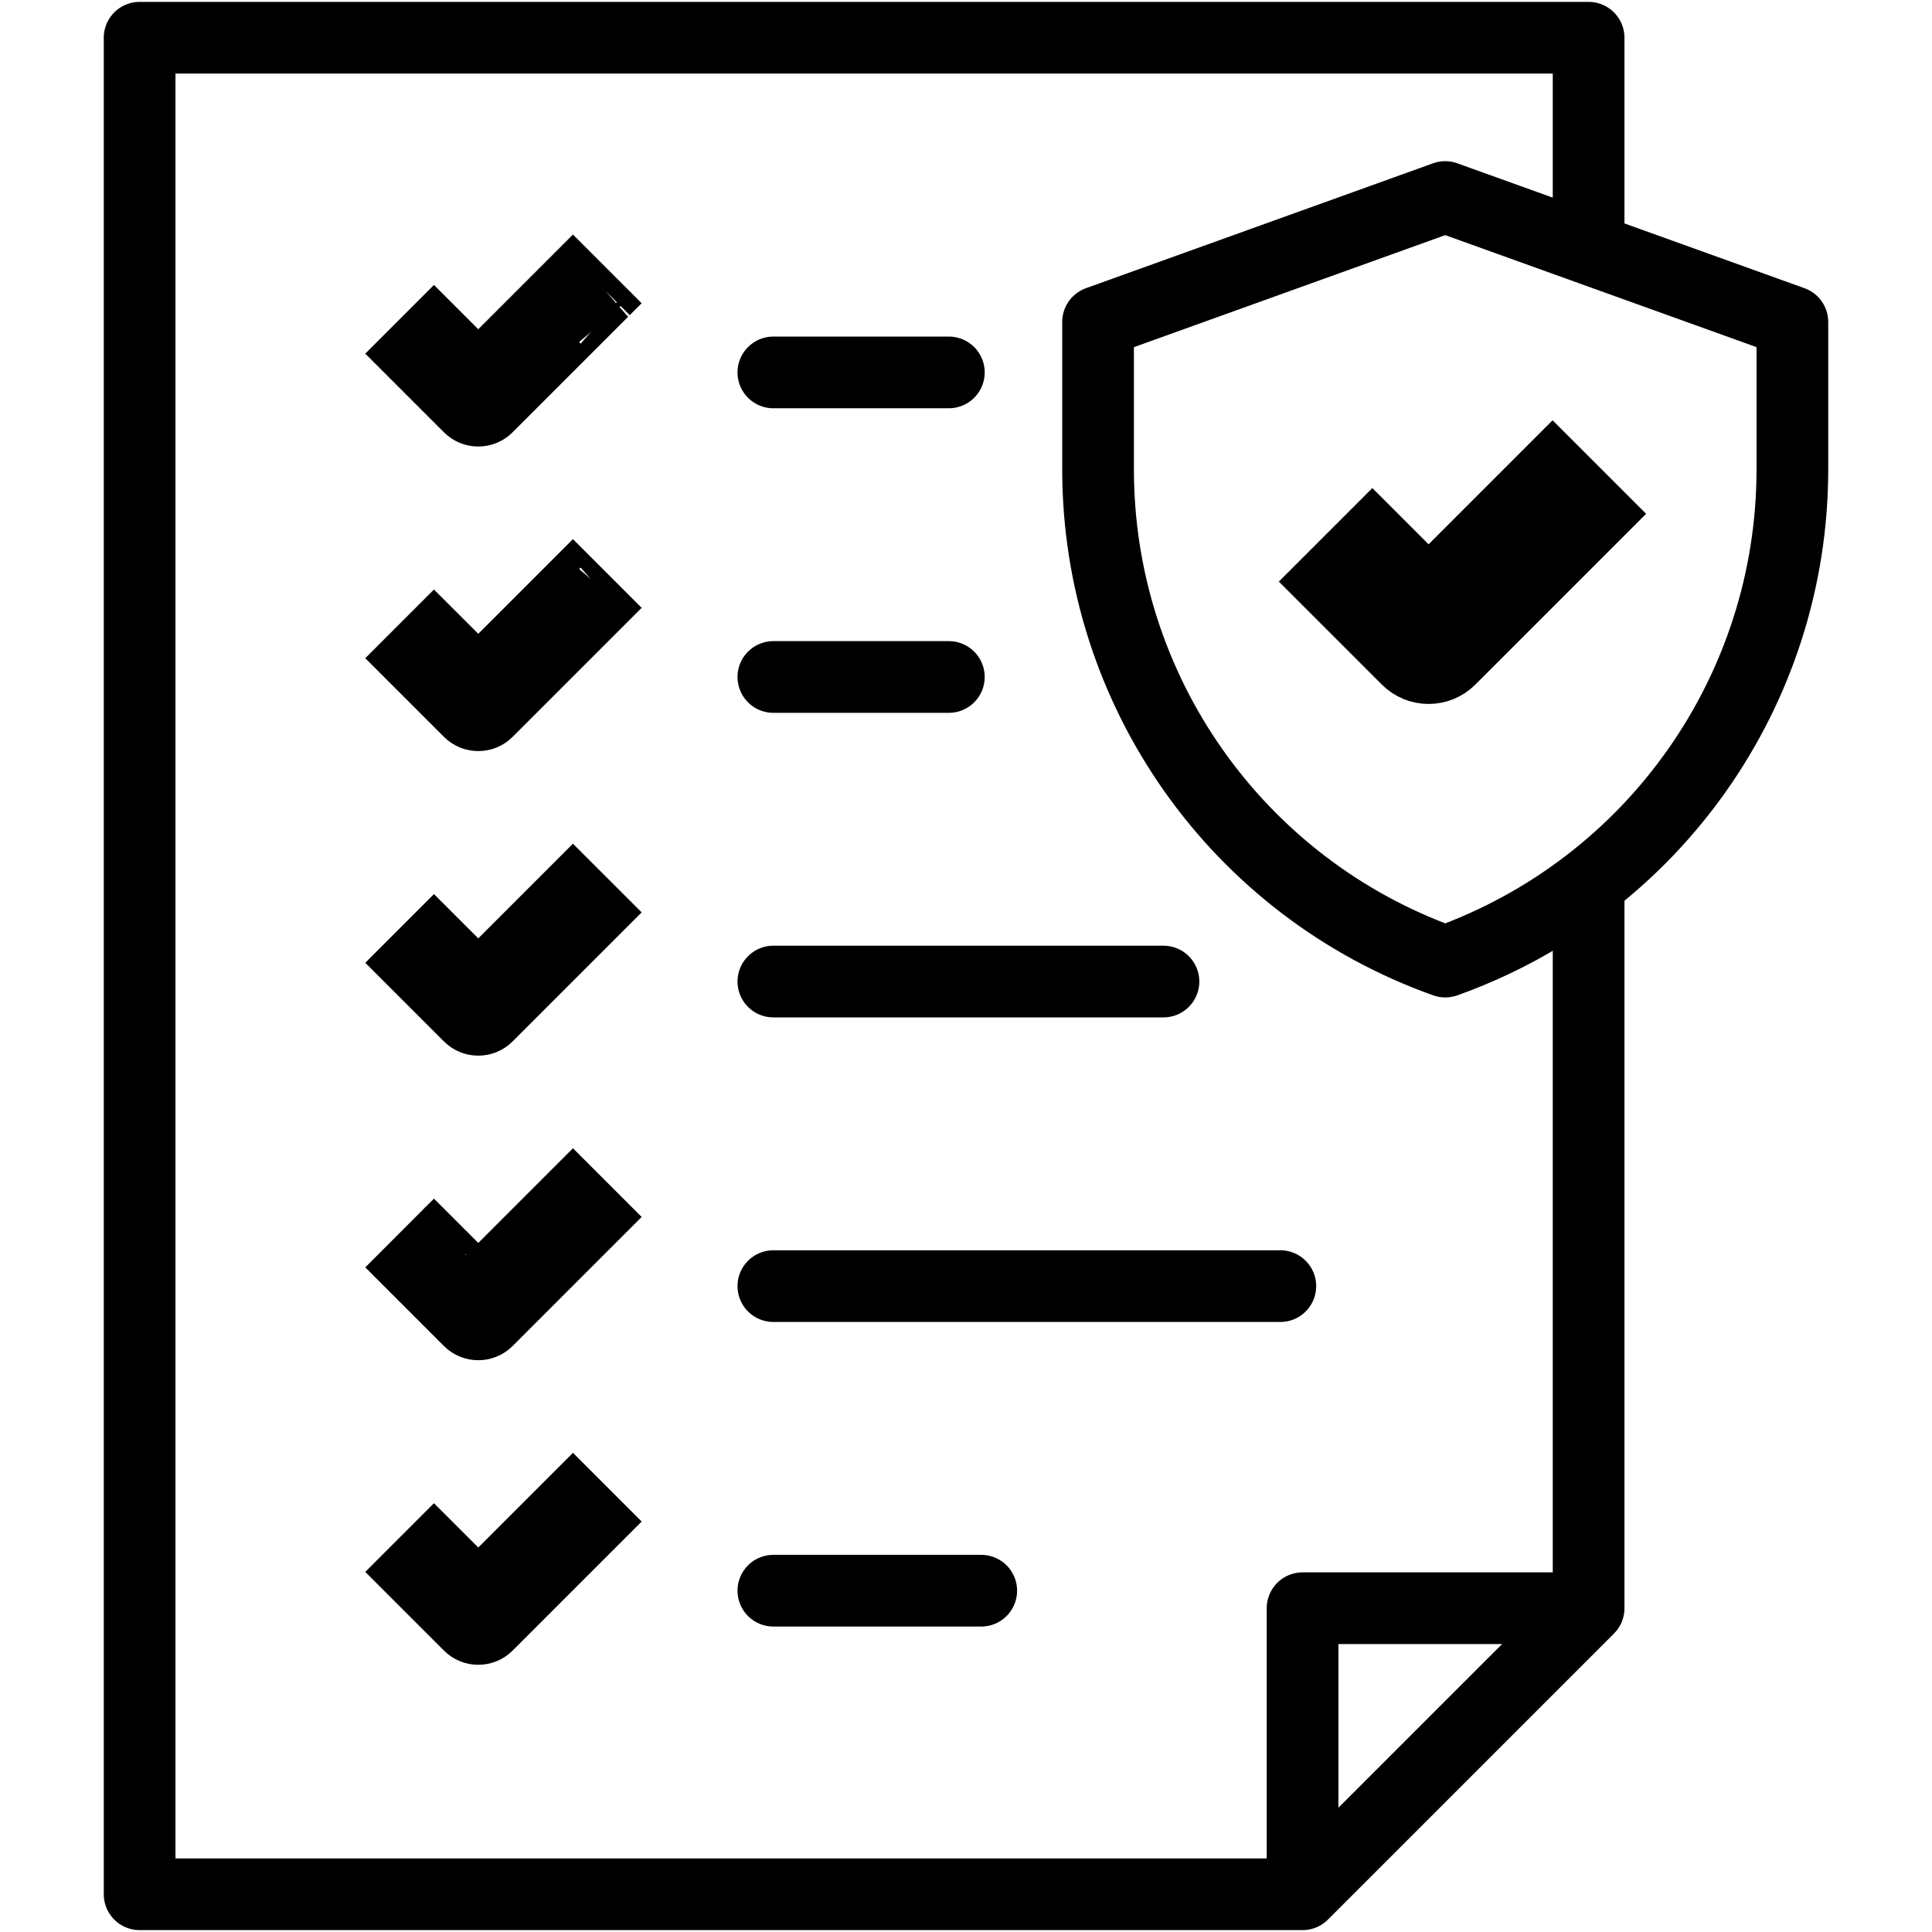<svg width="512" height="512" viewBox="0 0 512 512" fill="none" xmlns="http://www.w3.org/2000/svg">
<mask id="mask0_19003_5367" style="mask-type:luminance" maskUnits="userSpaceOnUse" x="0" y="0" width="512" height="512">
<path d="M502.498 502.499V9.5H9.5V502.499H502.498Z" fill="white" stroke="white" stroke-width="19"/>
</mask>
<g mask="url(#mask0_19003_5367)">
<path d="M126.747 108.832H126.761C127.2 108.832 127.634 108.746 128.039 108.578C128.445 108.41 128.814 108.164 129.123 107.853L156.611 80.366L151.838 75.594L133.465 93.968L126.748 100.685L120.031 93.969L115.006 88.947L110.235 93.719L124.361 107.844C125.02 108.504 125.867 108.831 126.747 108.832ZM160.186 76.79L160.188 76.788C160.182 76.794 160.176 76.8 160.17 76.806L160.186 76.79ZM160.186 83.941L160.17 83.926C160.176 83.932 160.182 83.938 160.188 83.944L160.186 83.941Z" fill="black" stroke="black" stroke-width="19"/>
<path d="M126.747 189.545H126.759C127.198 189.546 127.634 189.46 128.039 189.292C128.445 189.123 128.814 188.877 129.124 188.566L156.611 161.08L151.838 156.308L133.465 174.682L126.748 181.399L120.031 174.683L115.006 169.661L110.235 174.433L124.361 188.557C125.022 189.218 125.869 189.545 126.747 189.545ZM160.186 157.504L160.188 157.501C160.181 157.508 160.175 157.515 160.168 157.522L160.186 157.504ZM160.186 164.655L160.168 164.638C160.175 164.645 160.181 164.651 160.188 164.658L160.186 164.655Z" fill="black" stroke="black" stroke-width="19"/>
<path d="M126.747 270.259H126.759C127.198 270.26 127.634 270.173 128.039 270.005C128.445 269.837 128.814 269.591 129.124 269.28L156.611 241.793L151.838 237.022L133.465 255.396L126.748 262.113L120.031 255.397L115.006 250.375L110.235 255.147L124.361 269.271C125.022 269.932 125.869 270.259 126.747 270.259ZM160.186 238.218L160.188 238.215C160.181 238.222 160.175 238.229 160.168 238.236L160.186 238.218ZM160.186 245.369L160.168 245.352C160.175 245.359 160.181 245.365 160.188 245.372L160.186 245.369Z" fill="black" stroke="black" stroke-width="19"/>
<path d="M126.747 350.973H126.759C127.198 350.974 127.634 350.887 128.039 350.719C128.445 350.551 128.814 350.305 129.124 349.994L156.611 322.507L151.839 317.736L126.748 342.827L120.031 336.11L115.007 331.088L110.235 335.861L124.361 349.985C125.022 350.646 125.869 350.973 126.747 350.973ZM118.584 327.511L118.582 327.512L118.566 327.529C118.572 327.523 118.578 327.517 118.584 327.511Z" fill="black" stroke="black" stroke-width="19"/>
<path d="M126.747 431.687H126.759C127.198 431.687 127.634 431.601 128.039 431.433C128.445 431.265 128.814 431.018 129.124 430.707L156.611 403.221L151.839 398.449L126.748 423.54L120.031 416.823L115.007 411.802L110.235 416.574L124.361 430.698C125.022 431.359 125.869 431.686 126.747 431.687ZM118.584 408.225L118.582 408.226L118.566 408.242C118.572 408.236 118.578 408.231 118.584 408.225Z" fill="black" stroke="black" stroke-width="19"/>
<path d="M378.592 177.054H378.605C379.654 177.055 380.694 176.849 381.664 176.447C382.634 176.046 383.515 175.456 384.257 174.713L422.801 136.169L411.453 124.821L378.592 157.683L371.875 150.966L363.686 142.777L352.339 154.124L372.919 174.704C374.487 176.273 376.523 177.054 378.592 177.054Z" fill="black" stroke="black" stroke-width="19"/>
<path d="M204.948 98.694H251.455" stroke="black" stroke-width="19" stroke-miterlimit="10" stroke-linecap="round" stroke-linejoin="round"/>
<path d="M204.948 179.408H251.455" stroke="black" stroke-width="19" stroke-miterlimit="10" stroke-linecap="round" stroke-linejoin="round"/>
<path d="M204.948 260.121H308.33" stroke="black" stroke-width="19" stroke-miterlimit="10" stroke-linecap="round" stroke-linejoin="round"/>
<path d="M204.948 340.835H339.302" stroke="black" stroke-width="19" stroke-miterlimit="10" stroke-linecap="round" stroke-linejoin="round"/>
<path d="M204.948 421.549H260.038" stroke="black" stroke-width="19" stroke-miterlimit="10" stroke-linecap="round" stroke-linejoin="round"/>
<path d="M420.999 64V10H37V501.999H345.193L420.999 426.193V235.127" stroke="black" stroke-width="19" stroke-miterlimit="10" stroke-linecap="round" stroke-linejoin="round"/>
<path d="M419.999 426.193H345.193V500.999" stroke="black" stroke-width="19" stroke-miterlimit="10" stroke-linecap="round" stroke-linejoin="round"/>
<path d="M382.996 52.214L474.999 85.319V124.404C474.999 182.96 438.162 235.185 382.999 254.832C327.837 235.185 290.999 182.96 290.999 124.404V85.319L383.003 52.214" stroke="black" stroke-width="19" stroke-miterlimit="10" stroke-linecap="round" stroke-linejoin="round"/>
</g>
</svg>
